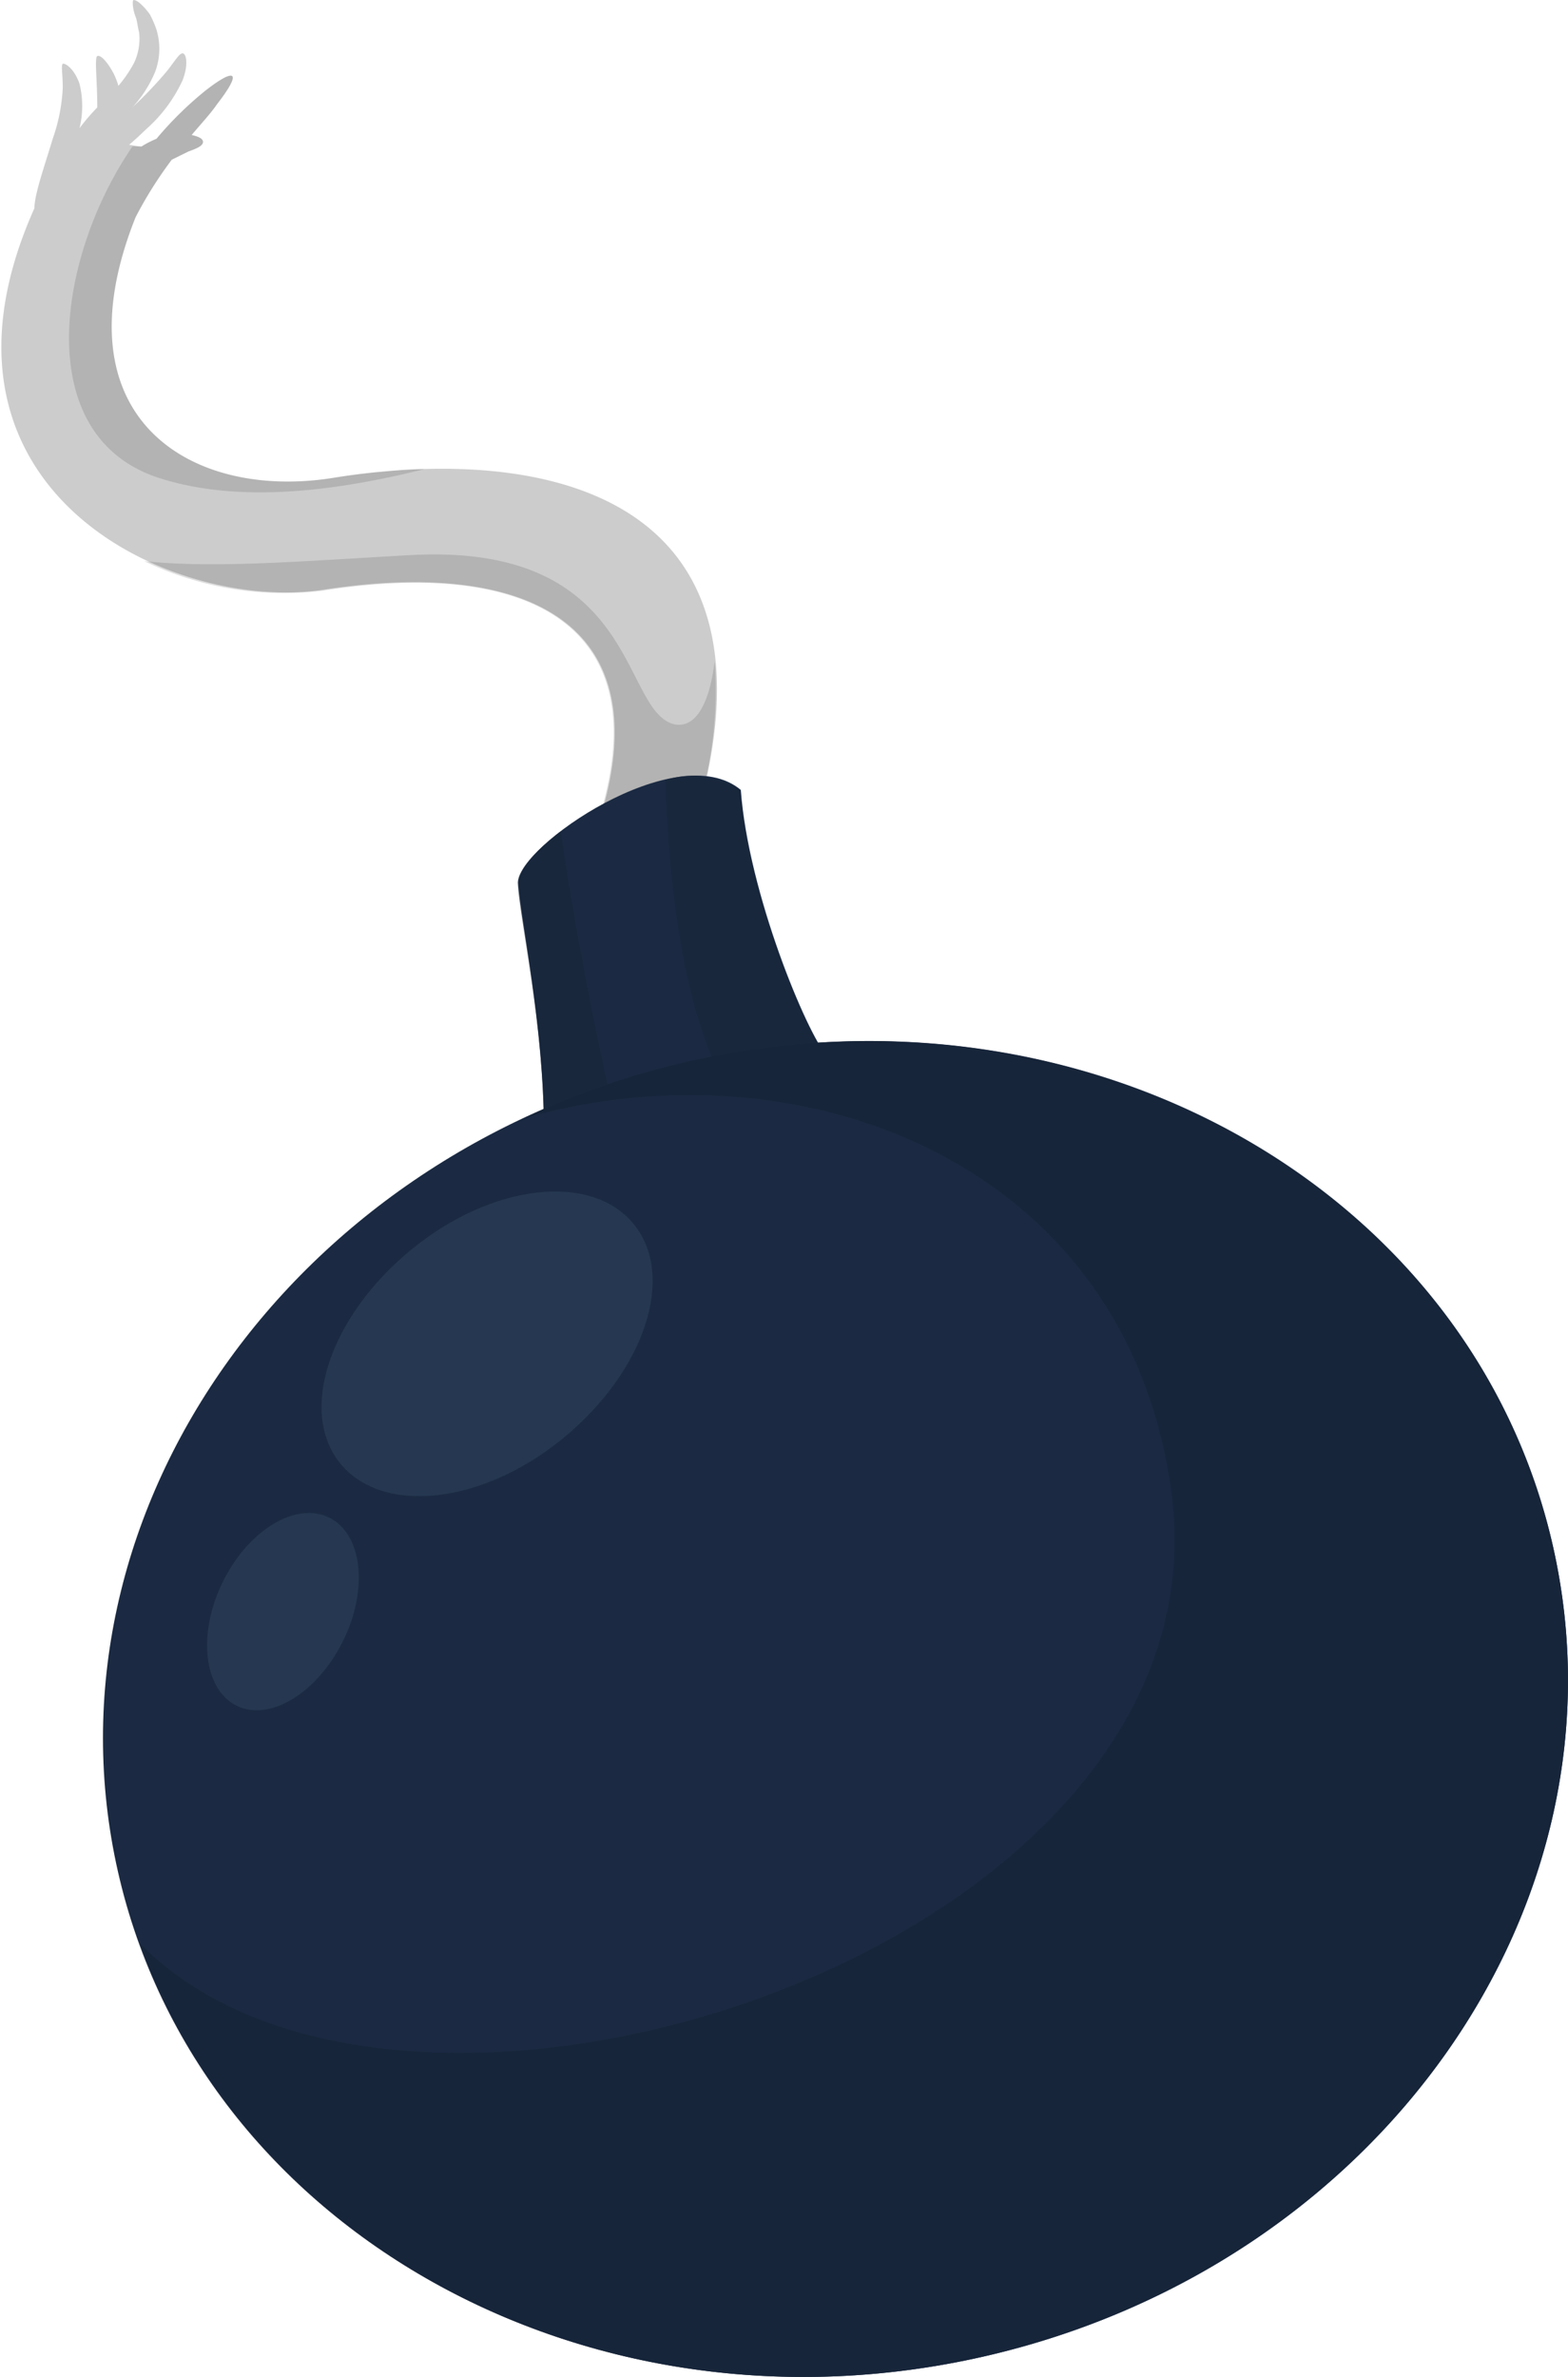 <svg xmlns="http://www.w3.org/2000/svg" viewBox="0 0 74.95 113.56"><defs><style>.cls-1{fill:#ccc;}.cls-2{opacity:0.5;}.cls-3{fill:#1f1f1f;opacity:0.3;}.cls-4{fill:#1b2a42;}.cls-5,.cls-6{fill:#17253a;}.cls-5{opacity:0.7;}.cls-7{fill:#263851;}</style></defs><title>Bomb</title><g id="Layer_2" data-name="Layer 2"><g id="Layer_1-2" data-name="Layer 1"><path class="cls-1" d="M15.93,22.83c-6.87,1.1-13.26-2.91-9.45-12.45A19.4,19.4,0,0,1,8.21,7.63l0,0L9,7.24c.39-.14.67-.26.7-.43s-.18-.28-.54-.36c.46-.55.89-1,1.22-1.48.56-.72.84-1.22.72-1.33s-.61.16-1.33.73A17,17,0,0,0,7.48,6.63,5.24,5.24,0,0,0,7,6.86,2.29,2.29,0,0,0,6.77,7c-.2,0-.4-.06-.6-.08.27-.23.54-.48.82-.75A7.08,7.08,0,0,0,8.73,3.83c.29-.75.17-1.28,0-1.28s-.36.36-.77.87a19.46,19.46,0,0,1-1.62,1.7,5.77,5.77,0,0,0,1.08-1.7,3.13,3.13,0,0,0,.06-2C7.38,1.12,7.27.89,7.17.7A2.89,2.89,0,0,0,6.81.27C6.6.05,6.45,0,6.39,0s-.06.23,0,.5.1.28.14.46.07.39.12.6A2.67,2.67,0,0,1,6.41,3,6.2,6.2,0,0,1,5.66,4.1a3.53,3.53,0,0,0-.24-.61c-.32-.59-.63-.88-.77-.81s0,1.15,0,2.45c-.3.32-.59.64-.85,1A4.44,4.44,0,0,0,3.8,4C3.54,3.25,3.09,3,3,3.05s0,.51,0,1.13a8.46,8.46,0,0,1-.48,2.45c-.3,1-.61,1.9-.77,2.6a3.93,3.93,0,0,0-.11.73c-6,13.43,6.57,19.33,13.85,18.21,10.15-1.56,16.68,1.9,12.72,12.3,0,0,2.25,1.74,5.25-2C37.44,23.59,26,21.22,15.93,22.83Z"/><g class="cls-2"><path class="cls-3" d="M6.48,10.38A19.4,19.4,0,0,1,8.21,7.63l0,0L9,7.24c.39-.14.67-.26.7-.43s-.18-.28-.54-.36c.46-.55.89-1,1.22-1.48.56-.72.84-1.22.72-1.33s-.61.16-1.33.73A17,17,0,0,0,7.48,6.63,5.24,5.24,0,0,0,7,6.86,2.29,2.29,0,0,0,6.77,7a3.29,3.29,0,0,0-.44,0C2.7,12.31,1.44,20.89,7.65,22.85c4,1.27,8.78.52,12.65-.44h0c-.71,0-1.43.07-2.14.14h-.07c-.72.07-1.44.16-2.15.28C9.06,23.93,2.67,19.92,6.48,10.38Z"/><path class="cls-3" d="M28.16,40.47s2.25,1.74,5.25-2a19.35,19.35,0,0,0,.75-6.87c-.23,1.88-.85,3.24-1.95,3-2.56-.67-1.66-8.67-12.57-8.08-5.09.28-9.35.65-12.74.29a15.4,15.4,0,0,0,8.54,1.41C25.59,26.61,32.12,30.07,28.16,40.47Z"/></g><path class="cls-4" d="M26,54c0-5-1.12-10.08-1.22-11.81s7.58-7,10.63-4.45c.36,4.92,3.14,11.61,4.15,12.76C37.2,54.08,26,54,26,54Z"/><path class="cls-5" d="M29.47,53.87a2.43,2.43,0,0,0-.08-.52c-.68-2.84-2-9.32-2.58-13.64-1.25.94-2.09,1.92-2.06,2.5C24.85,43.94,26,49,26,54,26,54,27.46,54,29.47,53.87Z"/><path class="cls-5" d="M39.53,50.52c-1-1.15-3.79-7.84-4.15-12.76a4.1,4.1,0,0,0-3.57-.49c.15,5,.89,12.08,3.55,15.64C37.21,52.39,38.8,51.63,39.53,50.52Z"/><path class="cls-4" d="M74.23,73.87C78.11,91,65.9,108.29,47,112.59S9.52,106.52,5.64,89.43,14,55,32.92,50.71,70.35,56.78,74.23,73.87Z"/><path class="cls-6" d="M32.92,50.71A38.14,38.14,0,0,0,25,53.44c13.31-3.82,28.93,2.1,31,17.93,2.82,21.75-36.57,34.47-49.31,21.48,5.42,15,22.67,23.75,40.31,19.74C65.9,108.29,78.11,91,74.23,73.87S51.86,46.41,32.92,50.71Z"/><path class="cls-7" d="M30.31,58.51c2,2.48.5,7-3.38,10.19s-8.66,3.69-10.67,1.21-.5-7,3.38-10.19S28.3,56,30.31,58.51Z"/><path class="cls-7" d="M15.74,72.51c1.58.78,1.88,3.42.65,5.9s-3.5,3.86-5.08,3.08-1.88-3.43-.66-5.91S14.15,71.72,15.74,72.51Z"/></g></g></svg>